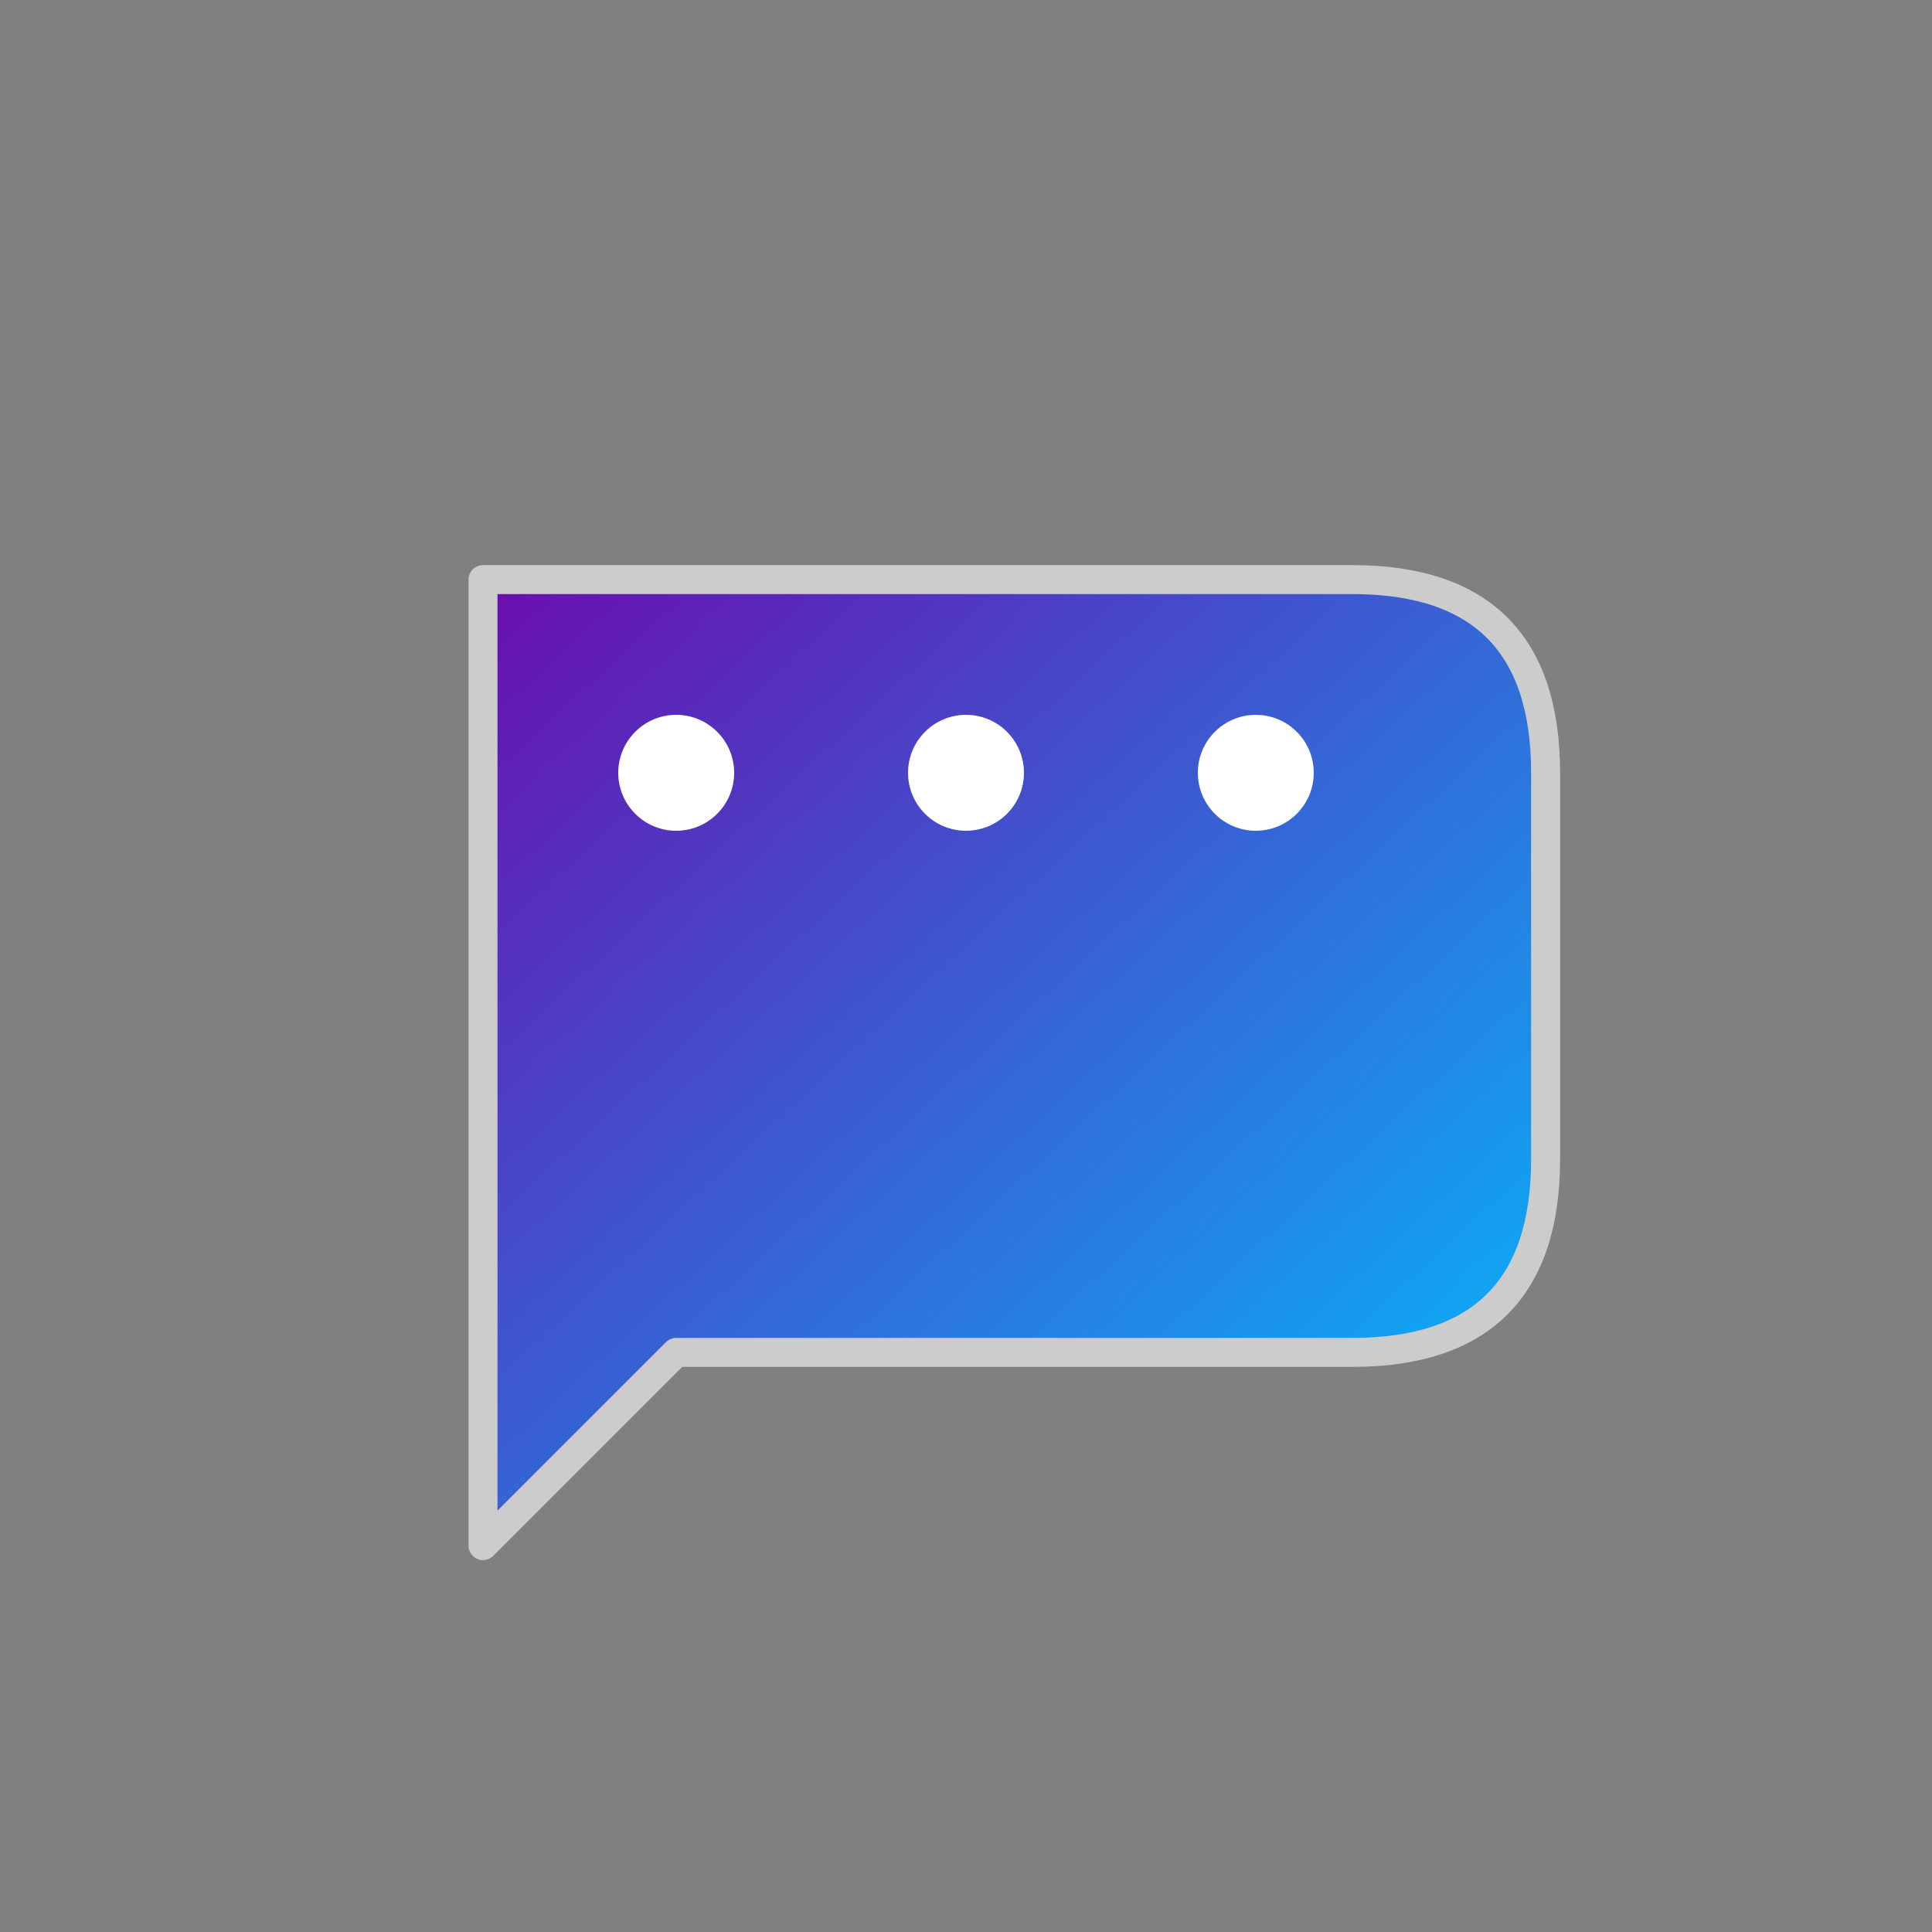 <svg width="200" height="200" viewBox="0 0 200 200" xmlns="http://www.w3.org/2000/svg" fill="none" stroke-linecap="round" stroke-linejoin="round">
  <rect x="0" y="0" width="200" height="200" fill="#808080" stroke="none"/>
  <defs>
    <linearGradient id="chatGradient" x1="0" y1="0" x2="1" y2="1">
      <stop offset="0%" stop-color="#6a0dad"/>
      <stop offset="100%" stop-color="#00bfff"/>
    </linearGradient>
  </defs>
  <path d="M50 60 H140 Q160 60 160 80 V120 Q160 140 140 140 H70 L50 160 Z" stroke="#CCCCCC" stroke-width="3" fill="url(#chatGradient)"/>

  <!-- Circle 1: Start position at (70, 80) -->
  <circle cx="70" cy="80" r="6" fill="#FFFFFF">
    <animate attributeName="cx" values="70;100;130;100;70" dur="3s" keyTimes="0;0.25;0.5;0.75;1" repeatCount="indefinite"/>
    <animate attributeName="cy" values="80;70;80;90;80" dur="3s" keyTimes="0;0.25;0.5;0.75;1" repeatCount="indefinite"/>
  </circle>

  <!-- Circle 2: Start position at (100, 80) -->
  <circle cx="100" cy="80" r="6" fill="#FFFFFF">
    <animate attributeName="cx" values="100;130;100;70;100" dur="3s" keyTimes="0;0.25;0.5;0.75;1" repeatCount="indefinite"/>
    <animate attributeName="cy" values="80;70;80;90;80" dur="3s" keyTimes="0;0.25;0.5;0.75;1" repeatCount="indefinite"/>
  </circle>

  <!-- Circle 3: Start position at (130, 80) -->
  <circle cx="130" cy="80" r="6" fill="#FFFFFF">
    <animate attributeName="cx" values="130;100;70;100;130" dur="3s" keyTimes="0;0.25;0.5;0.75;1" repeatCount="indefinite"/>
    <animate attributeName="cy" values="80;70;80;90;80" dur="3s" keyTimes="0;0.25;0.5;0.75;1" repeatCount="indefinite"/>
  </circle>
</svg>
